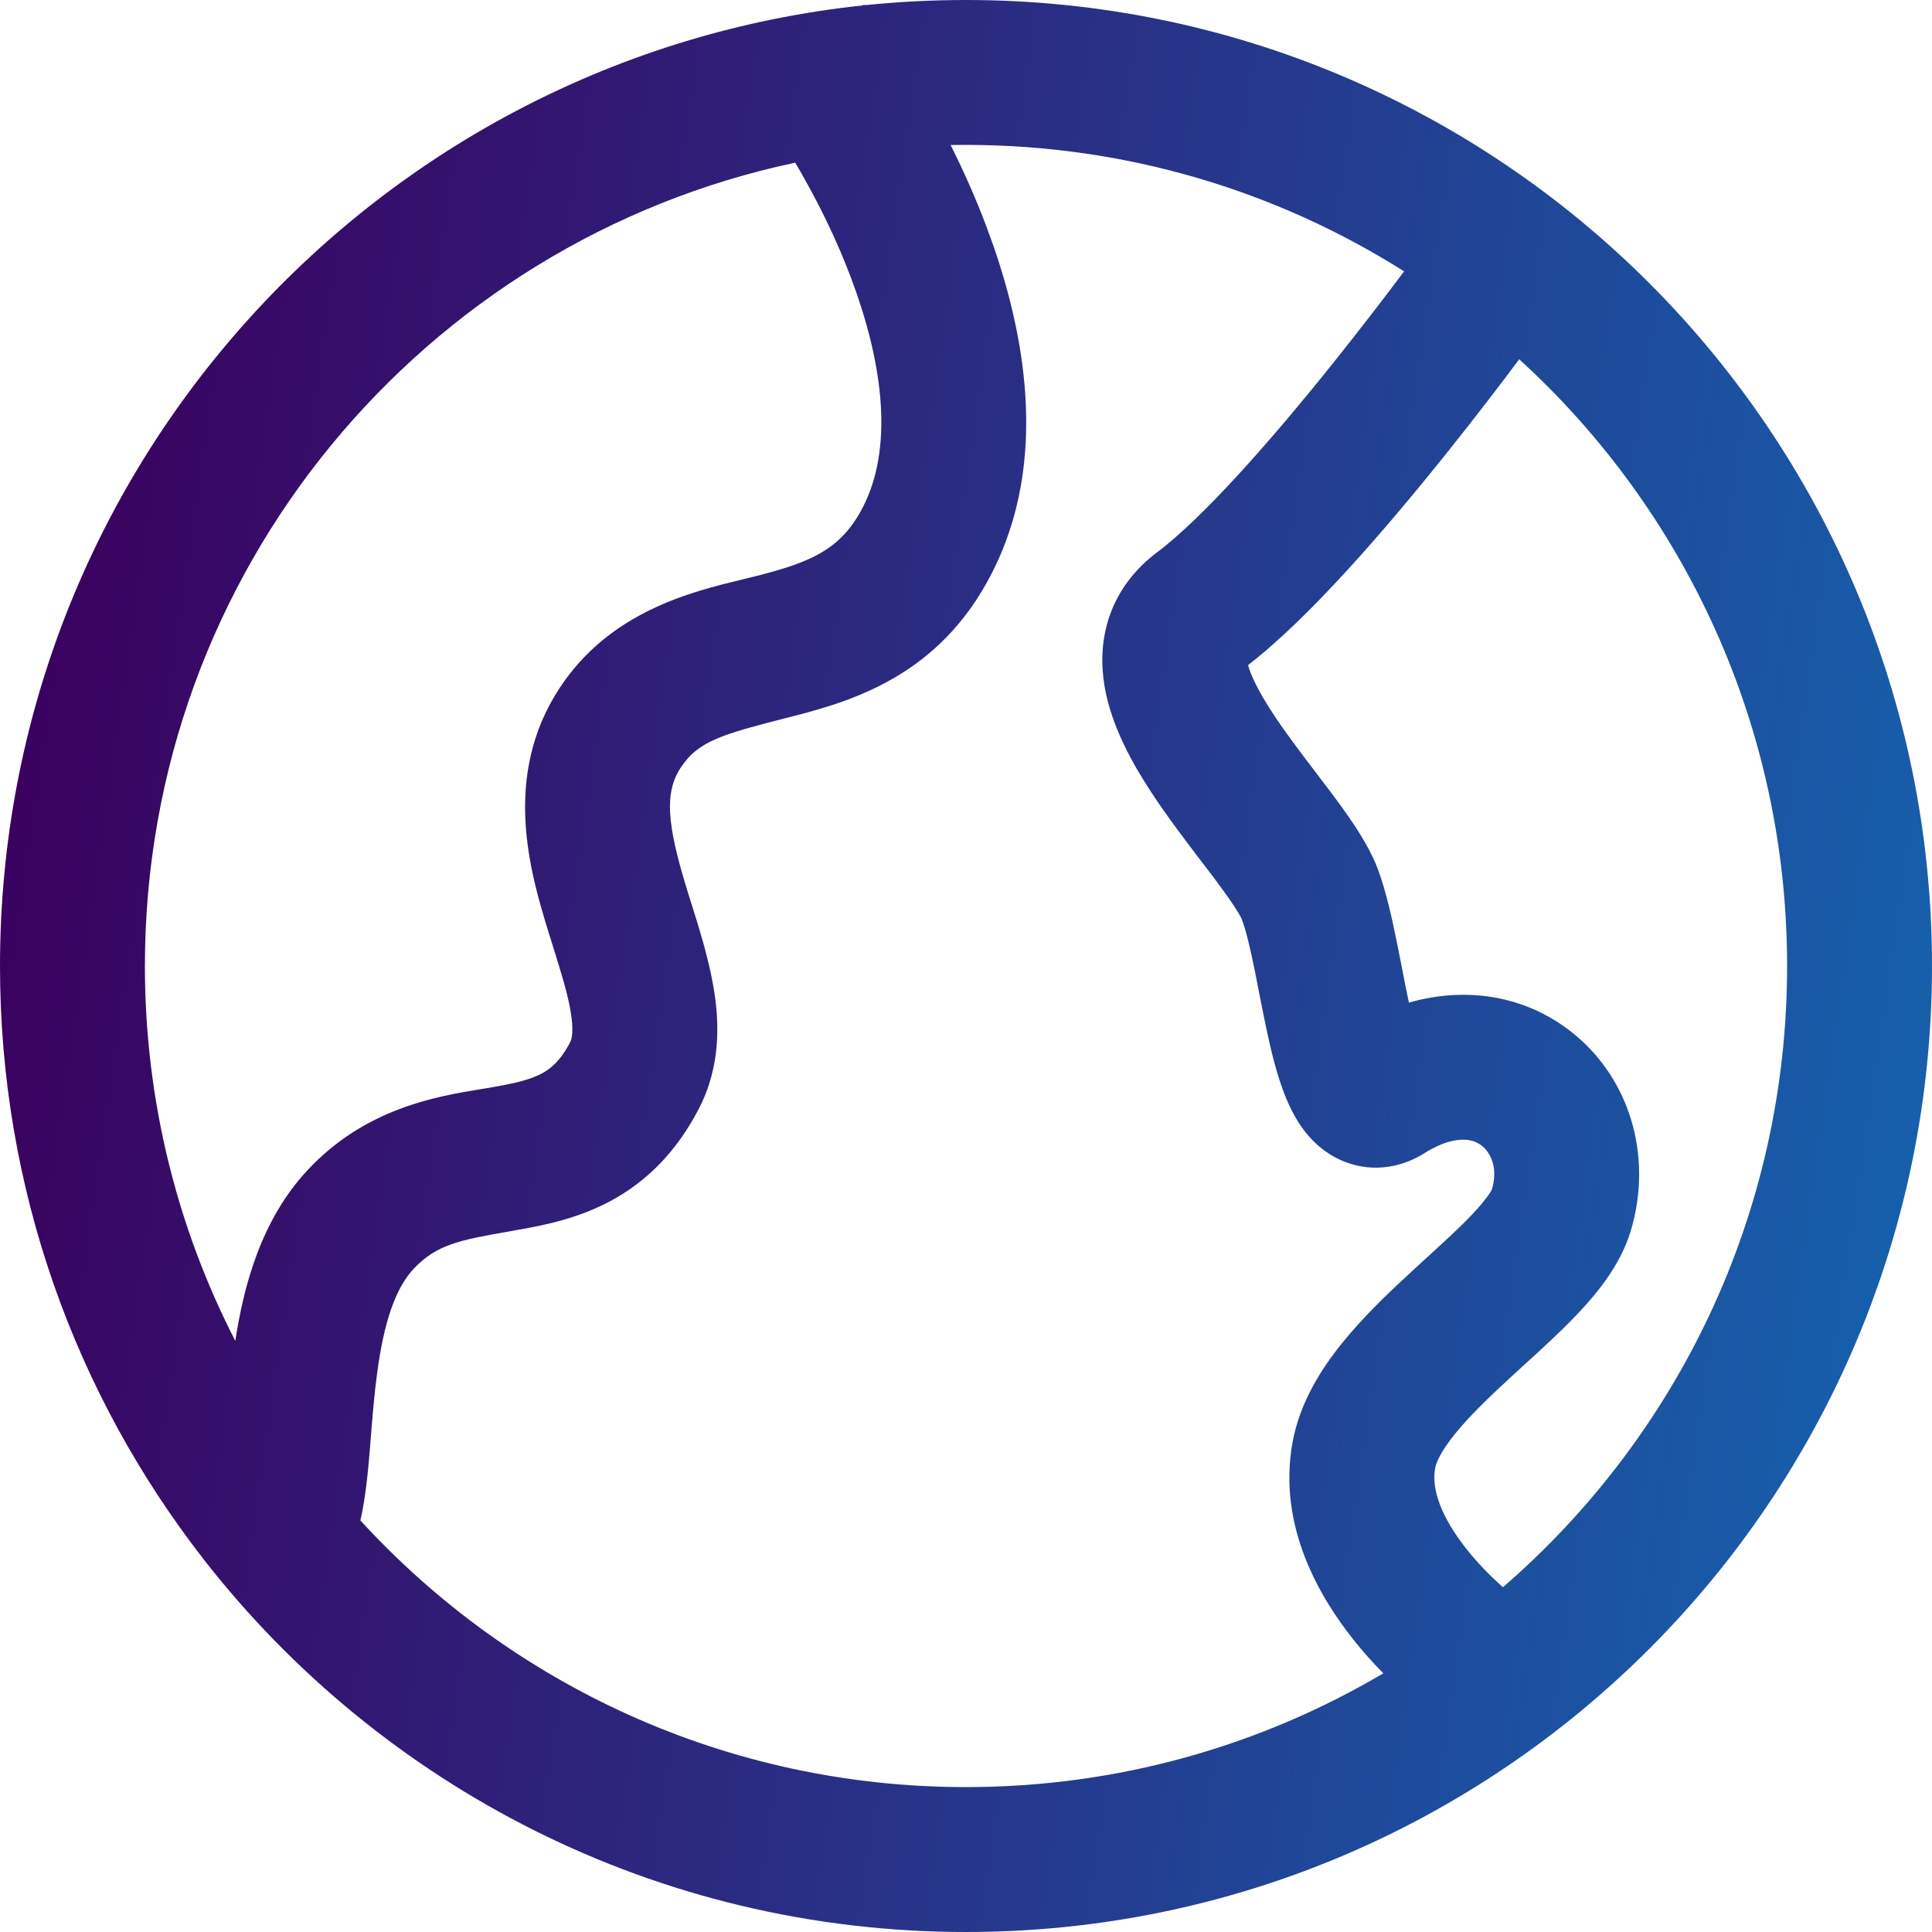 <svg width="20" height="20" viewBox="0 0 20 20" fill="none" xmlns="http://www.w3.org/2000/svg">
<path d="M8.946 0.047L8.951 0.054C9.295 0.018 9.646 0 10 0C15.523 0 20 4.477 20 10C20 15.523 15.523 20 10 20C6.791 20 3.935 18.488 2.105 16.138L2.102 16.137L2.103 16.135C0.785 14.441 0 12.312 0 10C0 4.838 3.911 0.59 8.932 0.056L8.946 0.047ZM10 1.5C9.947 1.5 9.894 1.5 9.841 1.501C9.963 1.746 10.095 2.034 10.214 2.352C10.561 3.274 10.88 4.633 10.314 5.838C9.792 6.951 8.89 7.239 8.224 7.411L8.14 7.432C7.483 7.602 7.231 7.667 7.047 7.946C6.878 8.203 6.903 8.528 7.108 9.196C7.123 9.243 7.138 9.292 7.154 9.344C7.236 9.602 7.333 9.914 7.384 10.207C7.448 10.571 7.466 11.034 7.232 11.482C7.001 11.926 6.694 12.229 6.331 12.427C5.991 12.612 5.638 12.683 5.374 12.729L5.281 12.746C4.766 12.836 4.52 12.88 4.28 13.137C4.094 13.336 3.974 13.688 3.904 14.215C3.875 14.429 3.858 14.642 3.84 14.861L3.831 14.978C3.811 15.22 3.786 15.499 3.731 15.739L3.731 15.74C5.285 17.436 7.518 18.5 10 18.5C11.577 18.5 13.054 18.07 14.32 17.322C14.221 17.222 14.114 17.104 14.009 16.972C13.67 16.544 13.224 15.808 13.379 14.939C13.453 14.521 13.677 14.171 13.894 13.903C14.114 13.63 14.38 13.377 14.613 13.163C14.668 13.112 14.722 13.063 14.772 13.017C14.95 12.854 15.102 12.716 15.232 12.58C15.404 12.399 15.442 12.318 15.444 12.313C15.512 12.089 15.428 11.929 15.338 11.859C15.292 11.824 15.231 11.798 15.148 11.798C15.064 11.797 14.928 11.822 14.747 11.937C14.537 12.07 14.232 12.152 13.911 12.023C13.644 11.915 13.496 11.709 13.425 11.591C13.281 11.354 13.2 11.045 13.147 10.819C13.107 10.645 13.068 10.447 13.032 10.266C13.018 10.194 13.005 10.124 12.992 10.06C12.941 9.81 12.899 9.632 12.857 9.521C12.857 9.521 12.852 9.507 12.838 9.482C12.824 9.456 12.803 9.421 12.774 9.378C12.716 9.289 12.64 9.186 12.547 9.061C12.512 9.016 12.476 8.968 12.437 8.918C12.276 8.706 12.084 8.455 11.921 8.206C11.725 7.908 11.504 7.518 11.434 7.102C11.397 6.881 11.398 6.627 11.489 6.368C11.583 6.104 11.754 5.886 11.976 5.719C12.459 5.357 13.169 4.547 13.799 3.76C14.086 3.401 14.344 3.065 14.535 2.809C13.223 1.98 11.667 1.5 10 1.5ZM15.727 3.719C15.53 3.983 15.266 4.328 14.97 4.698C14.368 5.449 13.57 6.383 12.92 6.885C12.946 6.984 13.021 7.147 13.175 7.383C13.306 7.583 13.456 7.779 13.614 7.987C13.657 8.043 13.7 8.1 13.744 8.158C13.916 8.386 14.155 8.705 14.265 9.001C14.351 9.235 14.413 9.52 14.462 9.763C14.479 9.848 14.495 9.93 14.511 10.009C14.536 10.14 14.56 10.262 14.585 10.379C15.187 10.207 15.787 10.311 16.255 10.673C16.864 11.143 17.118 11.959 16.88 12.747C16.77 13.109 16.516 13.407 16.317 13.616C16.148 13.793 15.945 13.978 15.761 14.145C15.716 14.187 15.671 14.227 15.629 14.266C15.399 14.478 15.206 14.666 15.061 14.845C14.912 15.029 14.866 15.144 14.856 15.201C14.817 15.42 14.923 15.711 15.184 16.039C15.302 16.188 15.428 16.313 15.525 16.401C15.537 16.412 15.548 16.422 15.558 16.431C17.36 14.872 18.5 12.569 18.5 10C18.5 7.512 17.431 5.274 15.727 3.719ZM1.5 10C1.5 11.398 1.838 12.718 2.436 13.881C2.521 13.324 2.698 12.633 3.184 12.113C3.783 11.471 4.519 11.35 4.982 11.274C5.028 11.267 5.072 11.26 5.112 11.252C5.36 11.209 5.503 11.17 5.614 11.11C5.702 11.061 5.802 10.982 5.902 10.789C5.917 10.761 5.944 10.681 5.906 10.464C5.874 10.277 5.813 10.083 5.734 9.828C5.715 9.767 5.695 9.703 5.674 9.636C5.489 9.032 5.193 8.034 5.794 7.121C6.316 6.329 7.155 6.127 7.687 5.998C7.745 5.984 7.799 5.971 7.849 5.958C8.412 5.813 8.732 5.678 8.957 5.2C9.252 4.571 9.125 3.715 8.811 2.88C8.662 2.484 8.487 2.136 8.348 1.887C8.305 1.808 8.265 1.74 8.232 1.684C4.386 2.498 1.5 5.912 1.5 10Z" fill="url(#paint0_linear_1072_2984)"/>
<defs>
<linearGradient id="paint0_linear_1072_2984" x1="1.178" y1="-2.43586e-06" x2="22.592" y2="3.144" gradientUnits="userSpaceOnUse">
<stop stop-color="#3B005F"/>
<stop offset="1" stop-color="#1466B1"/>
</linearGradient>
</defs>
</svg>
